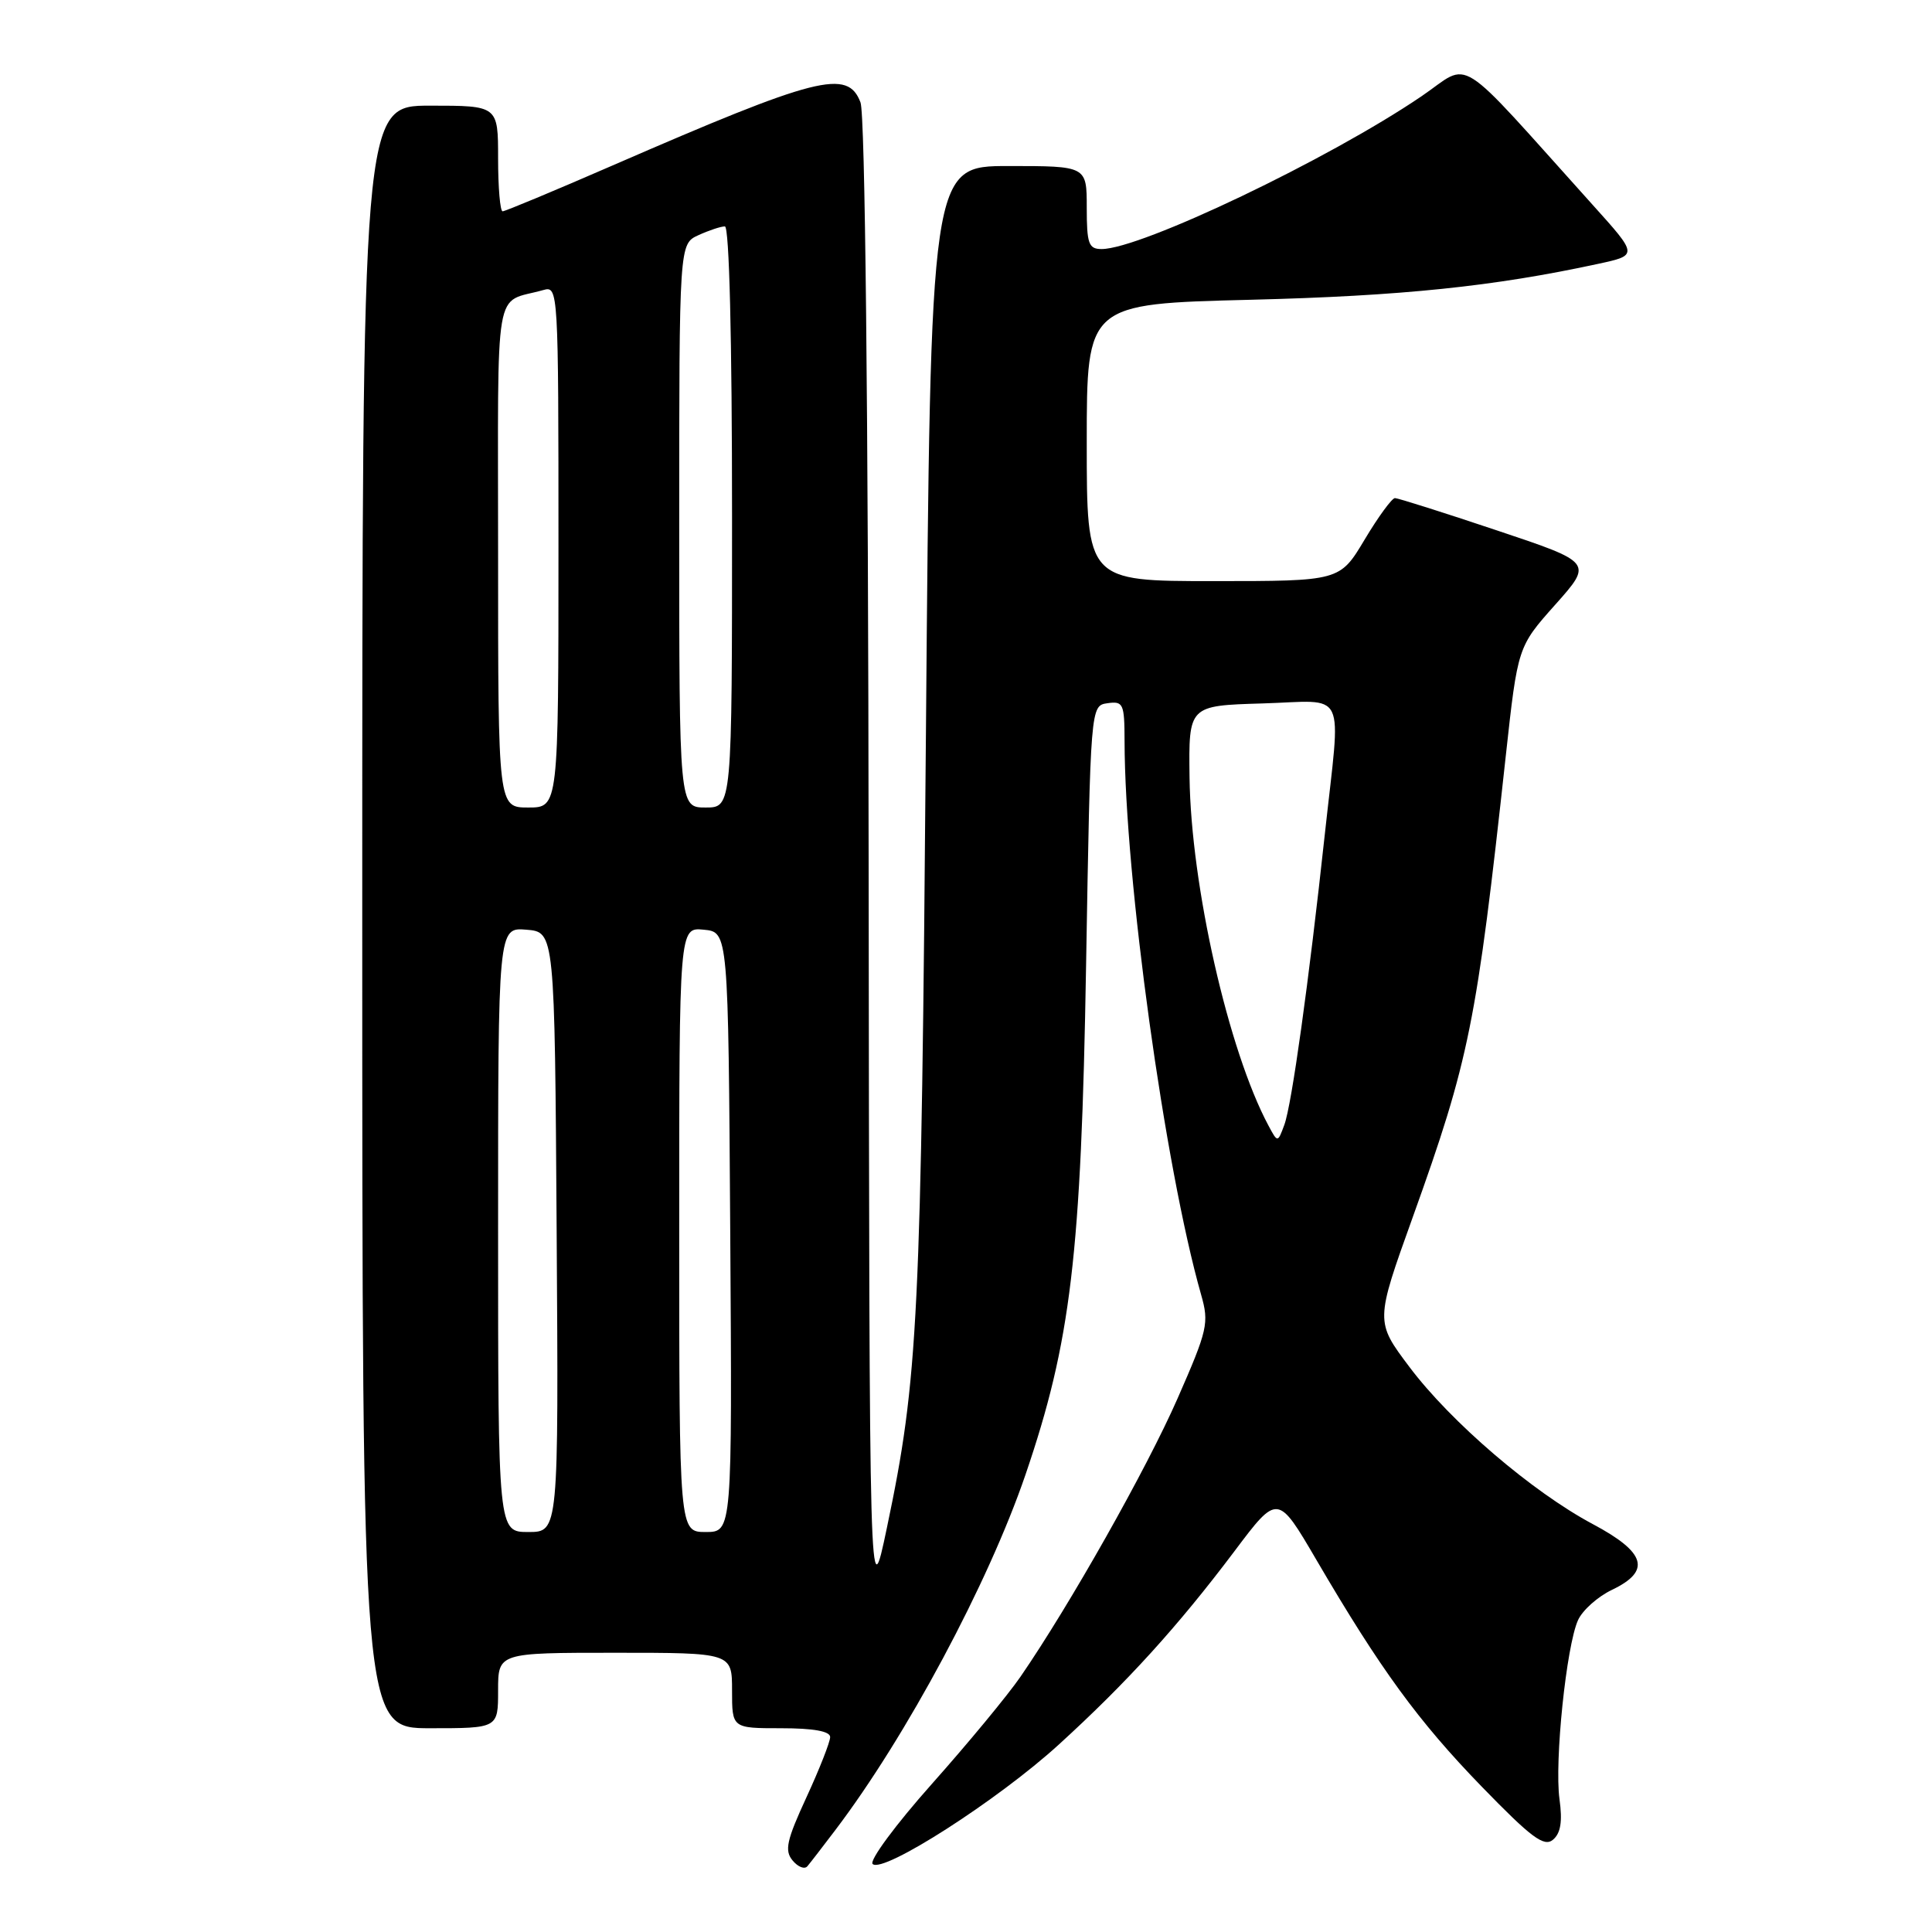 <?xml version="1.0" encoding="UTF-8" standalone="no"?>
<!DOCTYPE svg PUBLIC "-//W3C//DTD SVG 1.1//EN" "http://www.w3.org/Graphics/SVG/1.1/DTD/svg11.dtd" >
<svg xmlns="http://www.w3.org/2000/svg" xmlns:xlink="http://www.w3.org/1999/xlink" version="1.1" viewBox="0 0 256 256">
 <g >
 <path fill="currentColor"
d=" M 110.68 242.50 C 120.10 230.09 130.97 209.77 135.88 195.41 C 141.90 177.77 143.26 166.38 143.91 128.00 C 144.50 93.50 144.50 93.50 146.75 93.18 C 148.84 92.88 149.00 93.24 149.01 98.18 C 149.04 116.32 154.35 154.68 159.15 171.54 C 160.23 175.32 160.03 176.19 156.03 185.31 C 151.94 194.63 141.76 212.67 135.23 222.16 C 133.54 224.62 128.24 231.03 123.46 236.40 C 118.68 241.77 115.16 246.54 115.63 246.99 C 117.00 248.29 132.22 238.53 140.29 231.17 C 149.30 222.96 156.06 215.52 163.56 205.56 C 169.30 197.92 169.30 197.92 174.44 206.71 C 182.91 221.19 187.93 228.07 196.34 236.74 C 202.90 243.50 204.59 244.76 205.77 243.78 C 206.80 242.92 207.05 241.38 206.64 238.39 C 205.96 233.43 207.55 218.07 209.10 214.67 C 209.70 213.35 211.73 211.55 213.60 210.66 C 218.82 208.16 218.11 205.71 211.05 201.95 C 203.03 197.67 192.24 188.43 186.75 181.12 C 182.23 175.11 182.23 175.11 187.19 161.30 C 194.70 140.37 195.64 135.73 199.53 100.10 C 201.11 85.70 201.11 85.70 206.09 80.11 C 211.06 74.53 211.06 74.53 198.31 70.27 C 191.30 67.92 185.23 66.00 184.84 66.00 C 184.44 66.00 182.63 68.47 180.82 71.50 C 177.53 77.00 177.53 77.00 160.77 77.00 C 144.00 77.00 144.00 77.00 144.00 58.63 C 144.00 40.26 144.00 40.26 165.75 39.72 C 185.73 39.22 197.92 37.96 211.77 34.96 C 217.05 33.82 217.05 33.82 211.05 27.16 C 192.45 6.50 195.09 8.18 188.35 12.76 C 176.06 21.11 151.16 33.00 145.97 33.00 C 144.25 33.00 144.00 32.31 144.00 27.50 C 144.00 22.00 144.00 22.00 133.65 22.00 C 123.31 22.00 123.31 22.00 122.69 97.25 C 122.06 174.97 121.68 182.63 117.52 202.43 C 115.20 213.50 115.20 213.50 115.10 114.82 C 115.04 53.37 114.63 15.16 114.02 13.57 C 112.32 9.09 108.34 10.11 81.11 21.95 C 73.46 25.28 66.93 28.00 66.60 28.00 C 66.27 28.00 66.00 24.85 66.00 21.00 C 66.00 14.00 66.00 14.00 57.00 14.00 C 48.00 14.00 48.00 14.00 48.00 121.50 C 48.00 229.00 48.00 229.00 57.00 229.00 C 66.00 229.00 66.00 229.00 66.00 224.00 C 66.00 219.00 66.00 219.00 81.50 219.00 C 97.00 219.00 97.00 219.00 97.00 224.00 C 97.00 229.00 97.00 229.00 103.50 229.00 C 107.80 229.00 110.00 229.40 110.00 230.17 C 110.00 230.81 108.59 234.40 106.86 238.15 C 104.23 243.85 103.93 245.21 105.02 246.52 C 105.73 247.38 106.61 247.73 106.98 247.29 C 107.35 246.86 109.01 244.70 110.68 242.50 Z  M 66.00 162.94 C 66.00 122.88 66.00 122.88 69.75 123.19 C 73.50 123.50 73.50 123.50 73.76 163.25 C 74.02 203.00 74.02 203.00 70.01 203.00 C 66.00 203.00 66.00 203.00 66.00 162.94 Z  M 90.00 162.94 C 90.00 122.87 90.00 122.87 93.25 123.19 C 96.50 123.50 96.50 123.50 96.76 163.25 C 97.02 203.00 97.02 203.00 93.51 203.00 C 90.00 203.00 90.00 203.00 90.00 162.94 Z  M 168.08 149.15 C 162.77 139.23 157.81 117.35 157.62 103.00 C 157.50 93.50 157.50 93.50 167.25 93.21 C 178.68 92.88 177.69 90.81 175.55 110.50 C 173.41 130.25 171.16 146.40 170.18 149.05 C 169.30 151.43 169.30 151.43 168.08 149.15 Z  M 66.00 73.57 C 66.00 36.51 65.35 40.32 72.00 38.43 C 73.97 37.87 74.00 38.34 74.00 72.43 C 74.00 107.00 74.00 107.00 70.00 107.00 C 66.00 107.00 66.00 107.00 66.00 73.57 Z  M 90.00 69.66 C 90.00 32.32 90.00 32.32 92.55 31.16 C 93.95 30.52 95.52 30.00 96.05 30.00 C 96.63 30.00 97.00 44.77 97.00 68.50 C 97.00 107.00 97.00 107.00 93.50 107.00 C 90.00 107.00 90.00 107.00 90.00 69.66 Z "/>
</g>
</svg>